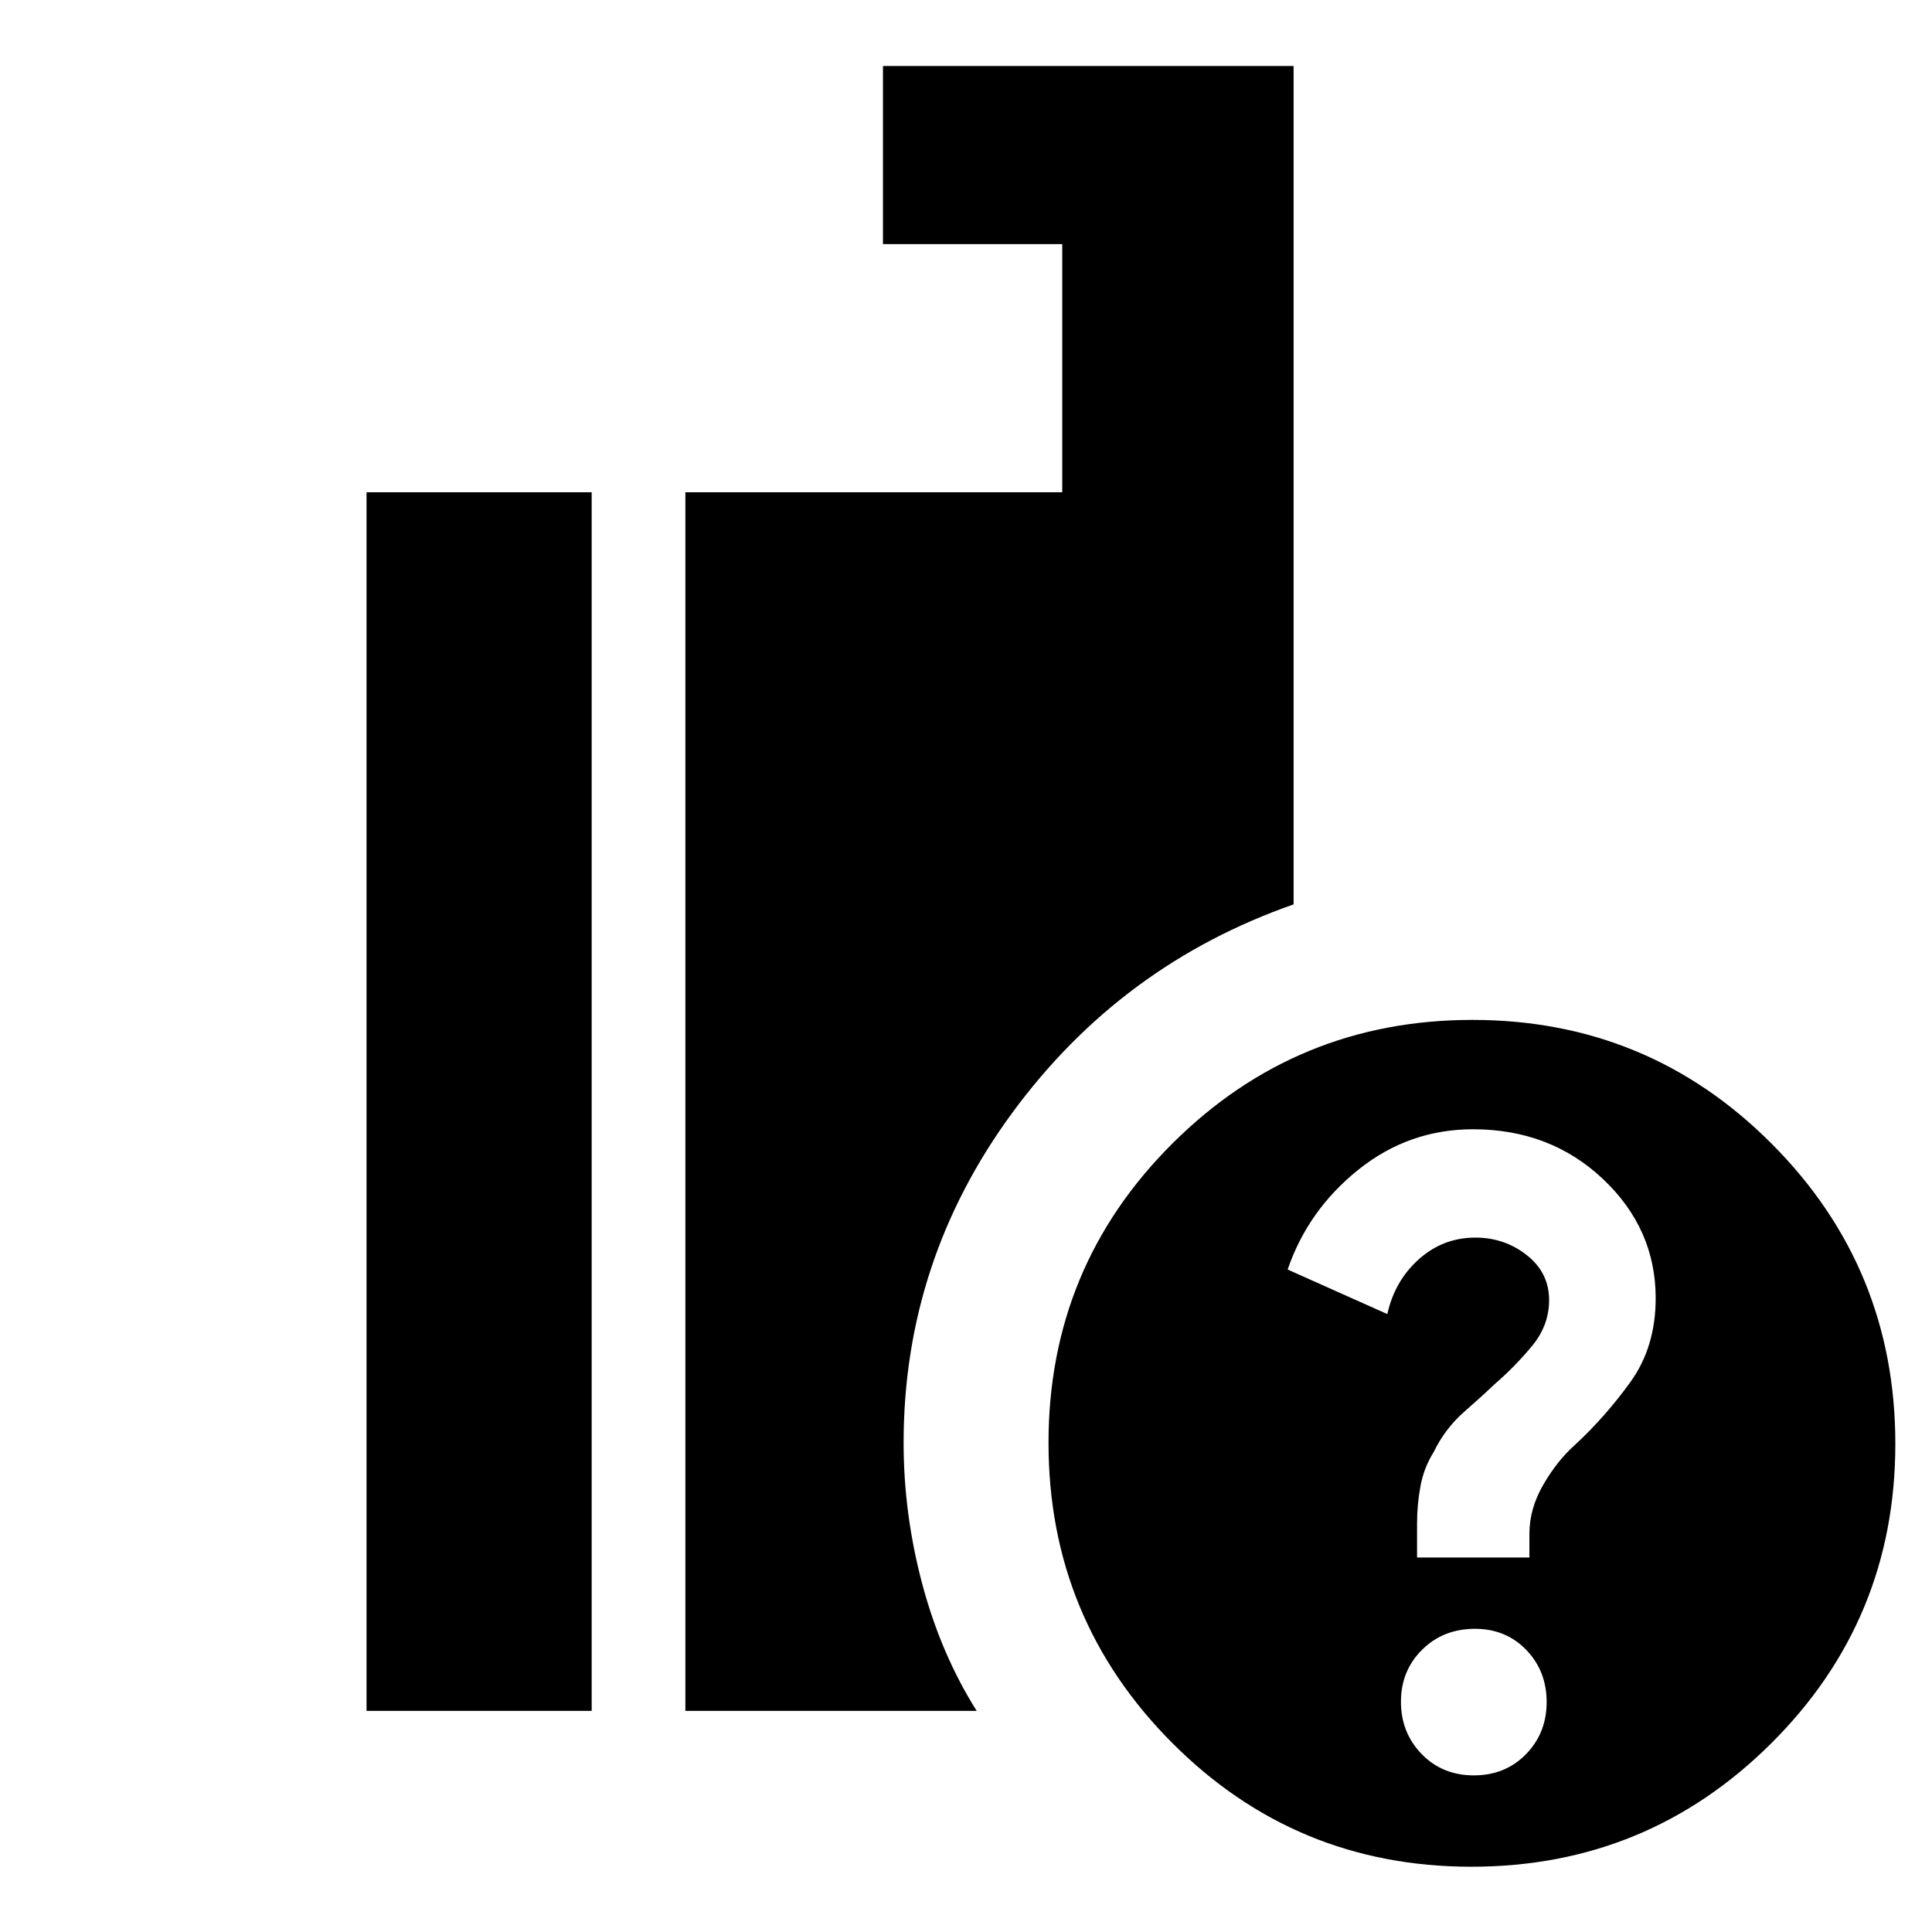 <svg xmlns="http://www.w3.org/2000/svg" height="20" viewBox="0 -960 960 960" width="20"><path d="M731.143-32.435q-87.415 0-148.779-61.612-61.363-61.612-61.363-149.027 0-87.416 61.612-148.779 61.611-61.364 149.027-61.364 87.415 0 148.779 61.612 61.363 61.612 61.363 149.027 0 87.415-61.612 148.779-61.611 61.364-149.027 61.364ZM340.566-109.87v-605.522h187.26v-123.306h-89.087v-88.521h204.045v416.609q-85.716 29.943-139.75 103.505-54.033 73.561-54.033 164.029 0 35.336 9.261 70.141 9.261 34.804 27.044 63.065h-144.74Zm-158.436 0v-605.522h111.871v605.522H182.13Zm550.205 32.043q15.622 0 25.904-10.508 10.283-10.508 10.283-25.919 0-15.411-10.12-25.905-10.12-10.494-25.49-10.494-15.793 0-26.287 10.408-10.495 10.408-10.495 25.82 0 15.41 10.292 26.004 10.291 10.594 25.913 10.594ZM704.13-186.087h55.827v-11.857q0-12.447 6.934-24.382 6.935-11.935 15.623-19.639 15.182-14.035 27.682-31.398 12.5-17.364 12.5-41.556 0-34.516-26.193-59.233-26.192-24.718-64.539-24.718-31.92 0-56.97 20.066-25.05 20.065-35.168 49.63l49.522 22.131q3.706-16.6 15.728-27.3t28.021-10.7q14.505 0 25.573 8.728 11.069 8.728 11.069 22.315 0 12.495-8.337 22.634-8.338 10.138-18.121 18.609-6.21 5.916-15.745 14.293-9.536 8.377-15.183 20.054-4.788 7.604-6.505 16.766-1.718 9.162-1.718 18.564v16.993Z"/></svg>